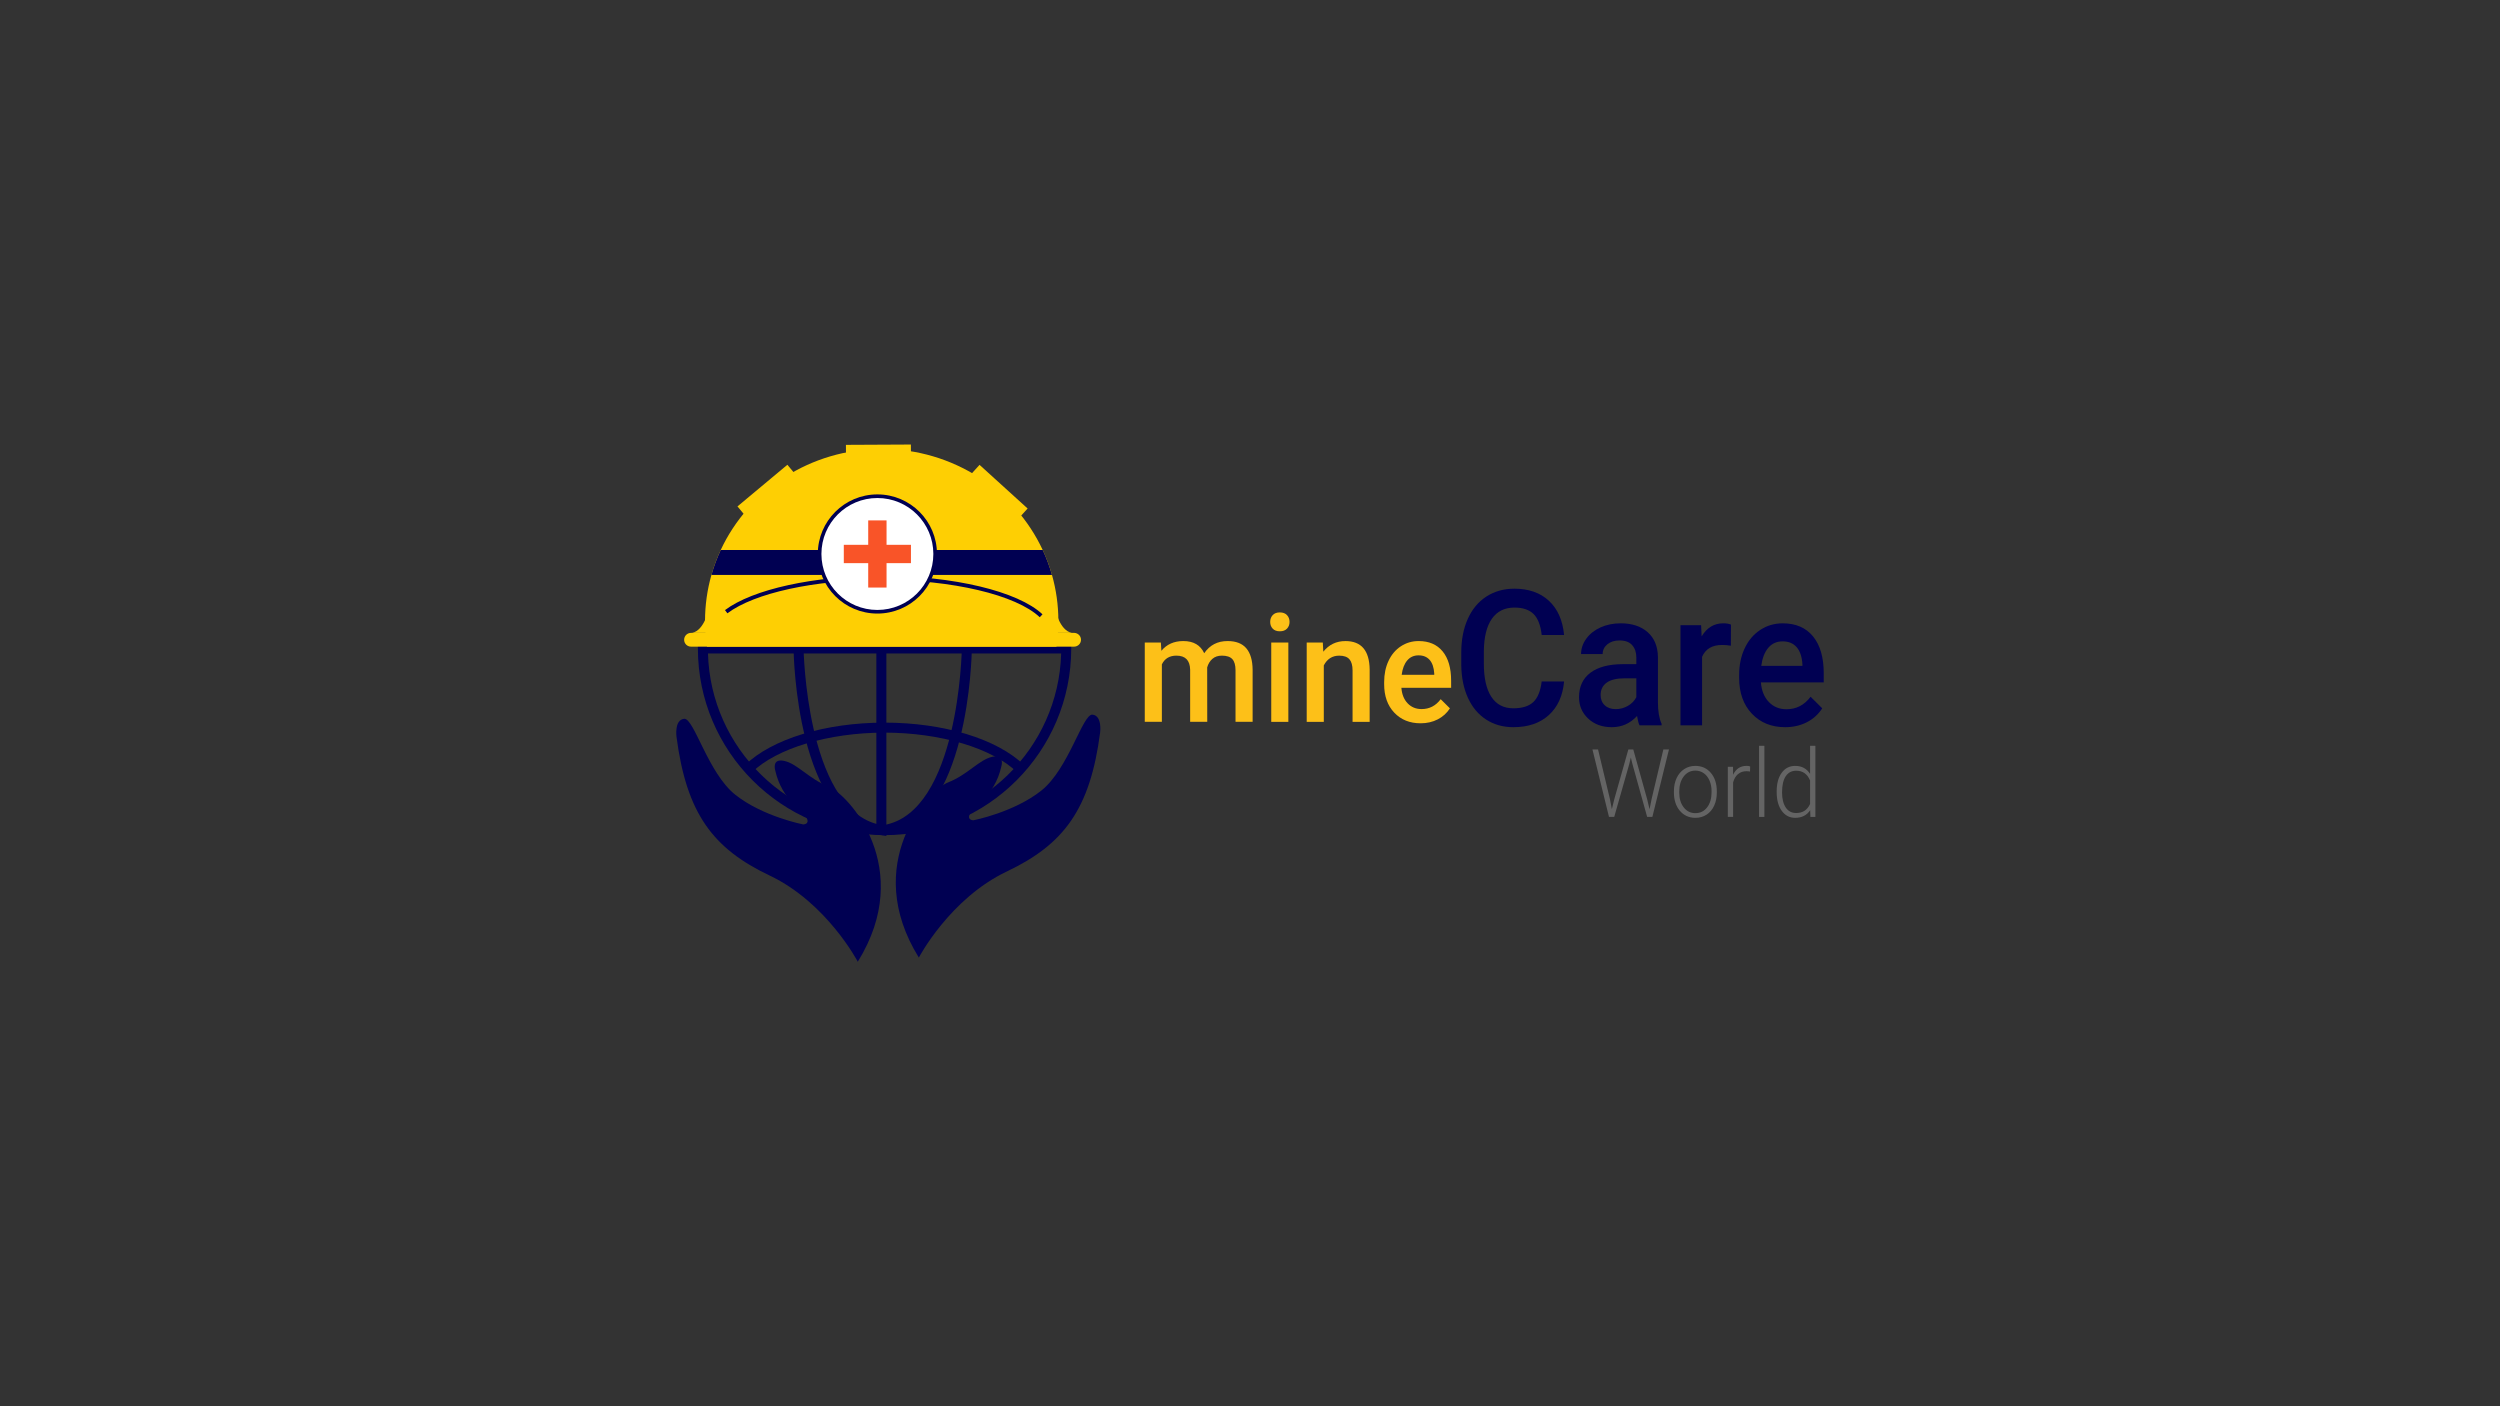 <?xml version="1.0" encoding="utf-8"?>
<!-- Generator: Adobe Illustrator 23.0.6, SVG Export Plug-In . SVG Version: 6.00 Build 0)  -->
<svg version="1.1" id="Layer_1" xmlns="http://www.w3.org/2000/svg" xmlns:xlink="http://www.w3.org/1999/xlink" x="0px" y="0px"
	 viewBox="0 0 1920 1080" style="enable-background:new 0 0 1920 1080;" xml:space="preserve">
<rect x="0" y="0" width="1920" height="1080" fill="#333333" stroke="none"/>
<style type="text/css">
	.st0{fill:#000052;}
	.st1{fill:#646464;}
	.st2{fill:#FDC018;}
	.st3{fill:#FECF03;}
	.st4{fill:#FFFFFF;}
	.st5{fill:#F95428;}
</style>
<g>
	<g>
		<path class="st0" d="M1201.22,523.35c-1,11.04-4.91,19.66-11.74,25.85c-6.82,6.19-15.9,9.28-27.23,9.28
			c-7.92,0-14.89-1.96-20.92-5.87s-10.68-9.47-13.96-16.67c-3.28-7.2-4.98-15.57-5.12-25.1v-9.67c0-9.76,1.66-18.37,4.98-25.81
			c3.32-7.44,8.09-13.18,14.3-17.21c6.21-4.03,13.39-6.04,21.53-6.04c10.96,0,19.79,3.09,26.48,9.28
			c6.69,6.19,10.58,14.94,11.67,26.27h-17.2c-0.82-7.44-2.9-12.81-6.24-16.1c-3.34-3.29-8.25-4.94-14.71-4.94
			c-7.51,0-13.27,2.86-17.3,8.58c-4.03,5.72-6.08,14.1-6.18,25.16v9.18c0,11.2,1.92,19.74,5.77,25.62
			c3.84,5.88,9.47,8.82,16.89,8.82c6.78,0,11.88-1.59,15.29-4.76c3.41-3.18,5.57-8.46,6.48-15.86H1201.22z"/>
		<path class="st0" d="M1259.16,557.06c-0.73-1.47-1.37-3.86-1.91-7.18c-5.28,5.74-11.74,8.6-19.38,8.6
			c-7.42,0-13.47-2.2-18.15-6.61c-4.69-4.41-7.03-9.86-7.03-16.35c0-8.2,2.92-14.49,8.77-18.88c5.84-4.38,14.21-6.58,25.08-6.58
			h10.17v-5.05c0-3.98-1.07-7.17-3.21-9.56c-2.14-2.39-5.39-3.59-9.76-3.59c-3.78,0-6.87,0.98-9.28,2.95
			c-2.41,1.97-3.62,4.47-3.62,7.5h-16.58c0-4.22,1.34-8.16,4.03-11.84c2.68-3.67,6.33-6.55,10.95-8.64
			c4.62-2.08,9.77-3.13,15.46-3.13c8.64,0,15.54,2.26,20.68,6.79c5.14,4.53,7.78,10.89,7.92,19.09v34.7c0,6.92,0.93,12.44,2.8,16.57
			v1.21H1259.16z M1240.94,544.61c3.28,0,6.36-0.83,9.25-2.49c2.89-1.66,5.06-3.89,6.52-6.68v-14.5h-8.94
			c-6.14,0-10.76,1.11-13.85,3.34c-3.09,2.23-4.64,5.38-4.64,9.46c0,3.32,1.06,5.96,3.17,7.93
			C1234.56,543.63,1237.39,544.61,1240.94,544.61z"/>
		<path class="st0" d="M1329.31,495.91c-2.18-0.38-4.44-0.57-6.76-0.57c-7.6,0-12.72,3.03-15.35,9.1v52.62h-16.58v-76.93h15.83
			l0.41,8.6c4-6.68,9.55-10.03,16.65-10.03c2.37,0,4.32,0.33,5.87,1L1329.31,495.91z"/>
		<path class="st0" d="M1371.01,558.48c-10.51,0-19.03-3.45-25.56-10.35c-6.53-6.9-9.79-16.08-9.79-27.55v-2.13
			c0-7.68,1.42-14.54,4.27-20.58c2.84-6.04,6.83-10.75,11.98-14.11c5.14-3.37,10.87-5.05,17.2-5.05c10.05,0,17.82,3.34,23.3,10.03
			s8.22,16.14,8.22,28.37v6.97h-48.25c0.5,6.35,2.54,11.38,6.11,15.07c3.57,3.7,8.06,5.55,13.48,5.55c7.6,0,13.79-3.2,18.56-9.6
			l8.94,8.89c-2.96,4.6-6.9,8.17-11.84,10.7C1382.69,557.21,1377.15,558.48,1371.01,558.48z M1369.03,492.57
			c-4.55,0-8.22,1.66-11.02,4.98c-2.8,3.32-4.58,7.94-5.36,13.86h31.6v-1.28c-0.37-5.78-1.84-10.16-4.44-13.12
			C1377.22,494.05,1373.62,492.57,1369.03,492.57z"/>
	</g>
	<g>
		<path class="st1" d="M1236.37,613.41l1.54,8.03l1.88-7.68l10.78-38.15h3.79l10.65,38.15l1.84,7.75l1.64-8.11l8.97-37.79h4.3
			l-12.73,51.76H1265l-11.26-40.49l-1.26-5.12l-1.23,5.12l-11.53,40.49h-4.03l-12.69-51.76h4.3L1236.37,613.41z"/>
		<path class="st1" d="M1285.57,607.58c0-3.7,0.69-7.03,2.06-9.99c1.38-2.96,3.32-5.27,5.83-6.92s5.36-2.47,8.55-2.47
			c4.91,0,8.89,1.79,11.94,5.39c3.05,3.59,4.57,8.35,4.57,14.27v0.89c0,3.72-0.69,7.07-2.06,10.04c-1.38,2.97-3.32,5.27-5.82,6.88
			c-2.5,1.61-5.36,2.42-8.56,2.42c-4.89,0-8.87-1.79-11.93-5.39s-4.59-8.35-4.59-14.27V607.58z M1289.67,608.75
			c0,4.6,1.14,8.37,3.43,11.32c2.29,2.95,5.28,4.43,8.99,4.43c3.68,0,6.67-1.48,8.96-4.43c2.29-2.95,3.43-6.84,3.43-11.68v-0.82
			c0-2.94-0.52-5.63-1.57-8.07c-1.05-2.44-2.51-4.33-4.4-5.67s-4.05-2.01-6.48-2.01c-3.64,0-6.61,1.49-8.91,4.46
			s-3.45,6.87-3.45,11.68V608.75z"/>
		<path class="st1" d="M1344.02,592.54c-0.87-0.17-1.79-0.25-2.76-0.25c-2.55,0-4.7,0.74-6.47,2.22s-3.02,3.63-3.77,6.45v26.41
			h-4.06v-38.47h3.99l0.07,6.11c2.16-4.55,5.63-6.83,10.41-6.83c1.14,0,2.04,0.15,2.7,0.46L1344.02,592.54z"/>
		<path class="st1" d="M1355.04,627.38h-4.09v-54.61h4.09V627.38z"/>
		<path class="st1" d="M1364.49,607.79c0-5.97,1.28-10.73,3.84-14.27c2.56-3.54,6.03-5.31,10.42-5.31c4.98,0,8.78,2.05,11.4,6.15
			v-21.58h4.06v54.61h-3.82l-0.17-5.12c-2.62,3.89-6.46,5.83-11.53,5.83c-4.25,0-7.68-1.78-10.29-5.35
			c-2.6-3.57-3.91-8.38-3.91-14.45V607.79z M1368.62,608.54c0,4.91,0.94,8.78,2.83,11.61s4.55,4.25,7.98,4.25
			c5.03,0,8.6-2.31,10.71-6.93V599.4c-2.12-5-5.66-7.5-10.65-7.5c-3.43,0-6.11,1.4-8.02,4.21
			C1369.58,598.92,1368.62,603.06,1368.62,608.54z"/>
	</g>
	<g>
		<path class="st2" d="M891.55,493.46l0.38,6.36c4.11-4.99,9.72-7.49,16.86-7.49c7.82,0,13.16,3.12,16.05,9.34
			c4.25-6.23,10.23-9.34,17.94-9.34c6.45,0,11.25,1.86,14.4,5.57c3.15,3.72,4.76,9.19,4.83,16.44v40.02h-13.13v-39.63
			c0-3.86-0.81-6.7-2.43-8.5s-4.3-2.7-8.05-2.7c-2.99,0-5.43,0.84-7.32,2.5c-1.89,1.67-3.21,3.86-3.97,6.56l0.05,41.77h-13.13
			v-40.08c-0.18-7.17-3.69-10.75-10.54-10.75c-5.26,0-8.99,2.23-11.18,6.7v44.13h-13.13v-60.9H891.55z"/>
		<path class="st2" d="M975.51,477.64c0-2.1,0.64-3.85,1.92-5.23c1.28-1.39,3.11-2.08,5.48-2.08s4.21,0.69,5.51,2.08
			c1.3,1.39,1.95,3.13,1.95,5.23c0,2.06-0.65,3.78-1.95,5.15c-1.3,1.37-3.13,2.05-5.51,2.05s-4.21-0.68-5.48-2.05
			C976.15,481.43,975.51,479.71,975.51,477.64z M989.45,554.37h-13.13v-60.9h13.13V554.37z"/>
		<path class="st2" d="M1015.92,493.46l0.38,7.04c4.32-5.44,9.99-8.16,17.02-8.16c12.17,0,18.37,7.26,18.58,21.78v40.25h-13.13
			v-39.46c0-3.86-0.8-6.73-2.4-8.58c-1.6-1.86-4.22-2.79-7.86-2.79c-5.29,0-9.24,2.5-11.83,7.49v43.34h-13.13v-60.9H1015.92z"/>
		<path class="st2" d="M1091.01,555.49c-8.32,0-15.06-2.73-20.23-8.19c-5.17-5.46-7.75-12.73-7.75-21.81v-1.69
			c0-6.08,1.13-11.51,3.38-16.3c2.25-4.78,5.41-8.51,9.48-11.17c4.07-2.66,8.61-4,13.61-4c7.96,0,14.11,2.65,18.45,7.94
			c4.34,5.29,6.51,12.78,6.51,22.46v5.52h-38.2c0.4,5.03,2.01,9.01,4.83,11.93c2.83,2.93,6.38,4.39,10.67,4.39
			c6.01,0,10.91-2.53,14.69-7.6l7.08,7.04c-2.34,3.64-5.47,6.46-9.37,8.47C1100.26,554.49,1095.88,555.49,1091.01,555.49z
			 M1089.45,503.31c-3.6,0-6.51,1.31-8.72,3.94c-2.22,2.63-3.63,6.29-4.24,10.98h25.01v-1.01c-0.29-4.58-1.46-8.04-3.51-10.39
			C1095.93,504.49,1093.08,503.31,1089.45,503.31z"/>
	</g>
	<g>
		<path class="st0" d="M679.35,641.4c-79.05,0-143.37-64.31-143.37-143.37v-3.85h286.73v3.85
			C822.72,577.08,758.4,641.4,679.35,641.4z M543.73,501.88c2.05,73.04,62.1,131.83,135.62,131.83s133.58-58.79,135.62-131.83
			H543.73z"/>
	</g>
	<g>
		<path class="st0" d="M680.72,642.02l-4.45-0.71c-64.41-10.3-66.75-137.81-66.82-143.23l7.69-0.1
			c0.02,1.23,2.18,119.97,55.9,134.77V498.03h7.69V642.02z"/>
	</g>
	<g>
		<path class="st0" d="M679.55,641.31l-1.21-7.59c58.09-9.29,60.33-134.47,60.35-135.73l7.69,0.1
			C746.3,503.5,743.96,631.01,679.55,641.31z"/>
	</g>
	<g>
		<path class="st0" d="M781.2,593.18c-18.97-18.54-58.96-30.52-101.87-30.52c-42.89,0-82.87,11.97-101.85,30.5l-5.37-5.5
			c20.66-20.16,61.74-32.69,107.22-32.69c45.5,0,86.59,12.53,107.24,32.71L781.2,593.18z"/>
	</g>
	<path class="st0" d="M595.47,592.05c0,0-3.29-9.87,6.85-7.67s18.98,13.84,34.06,19.72s66.99,62.52,22.4,134.51
		c0,0-23.76-45.32-67.61-66.15s-63.96-47.88-71.63-106.72c0,0-1.74-12.88,5.85-13.71s18.27,41.66,39.38,58.38
		c21.11,16.72,52.08,22.75,52.08,22.75s4.93,0,2.88-4.52C617.68,624.12,600.41,614.25,595.47,592.05z"/>
	<path class="st0" d="M768.97,588.87c0,0,3.29-9.87-6.85-7.67s-18.98,13.84-34.06,19.72c-15.08,5.87-66.99,62.52-22.4,134.51
		c0,0,23.76-45.32,67.61-66.15s63.96-47.88,71.63-106.72c0,0,1.74-12.88-5.85-13.71s-18.27,41.66-39.38,58.38
		c-21.11,16.72-52.08,22.75-52.08,22.75s-4.93,0-2.88-4.52C746.77,620.94,764.04,611.07,768.97,588.87z"/>
	<g>
		<path class="st3" d="M812.83,476.91c0,3.08-0.12,6.12-0.34,9.14c-0.25,3.57-0.62,7.11-1.17,10.58H542.97
			c-0.55-3.48-0.92-7.01-1.17-10.58c-0.21-3.01-0.34-6.06-0.34-9.14c0-12.24,1.72-24.12,4.92-35.38c1.88-6.61,4.28-13.01,7.14-19.16
			c21.32-45.74,68.66-77.58,123.63-77.58c54.97,0,102.31,31.84,123.63,77.58c2.86,6.15,5.26,12.55,7.14,19.16
			C811.11,452.8,812.83,464.67,812.83,476.91z"/>
		<path class="st3" d="M544.21,467.95c0,0-3.11,16.08-12.61,18.09h18.09L544.21,467.95z"/>
		<path class="st3" d="M810.46,467.95c0,0,3.11,16.08,12.61,18.09h-18.09L810.46,467.95z"/>
		<path class="st3" d="M830.21,491.34c0,2.92-2.4,5.29-5.32,5.29H530.7c-2.92,0-5.29-2.37-5.29-5.29c0-2.92,2.37-5.29,5.29-5.29
			h294.2C827.81,486.05,830.21,488.42,830.21,491.34z"/>
		<path class="st0" d="M807.91,441.54H546.38c1.88-6.61,4.28-13.01,7.14-19.16h247.26C803.64,428.53,806.04,434.92,807.91,441.54z"
			/>
		<g>
			<path class="st0" d="M798.53,474.03c-18.24-17.2-67.16-28.75-121.74-28.75c-51.04,0-97.41,10.1-118.15,25.74l-1.85-2.46
				c21.23-16.01,68.33-26.35,120-26.35c55.31,0,105.08,11.89,123.85,29.59L798.53,474.03z"/>
		</g>
		
			<rect x="759.66" y="353.88" transform="matrix(0.672 -0.74 0.74 0.672 -29.283 691.498)" class="st3" width="13.71" height="49.89"/>
		
			<rect x="649.7" y="341.52" transform="matrix(1 -5.078595e-03 5.078595e-03 1 -1.76 3.431)" class="st3" width="49.89" height="13.71"/>
		
			<rect x="564.74" y="371.38" transform="matrix(0.768 -0.641 0.641 0.768 -105.393 465.705)" class="st3" width="49.89" height="13.71"/>
		<circle class="st0" cx="673.83" cy="425.46" r="45.76"/>
		<g>
			<circle class="st4" cx="673.83" cy="425.46" r="42.98"/>
			<g>
				<rect x="666.79" y="399.67" class="st5" width="14.08" height="51.57"/>
				<rect x="648.04" y="418.42" class="st5" width="51.57" height="14.08"/>
			</g>
		</g>
	</g>
</g>
</svg>
